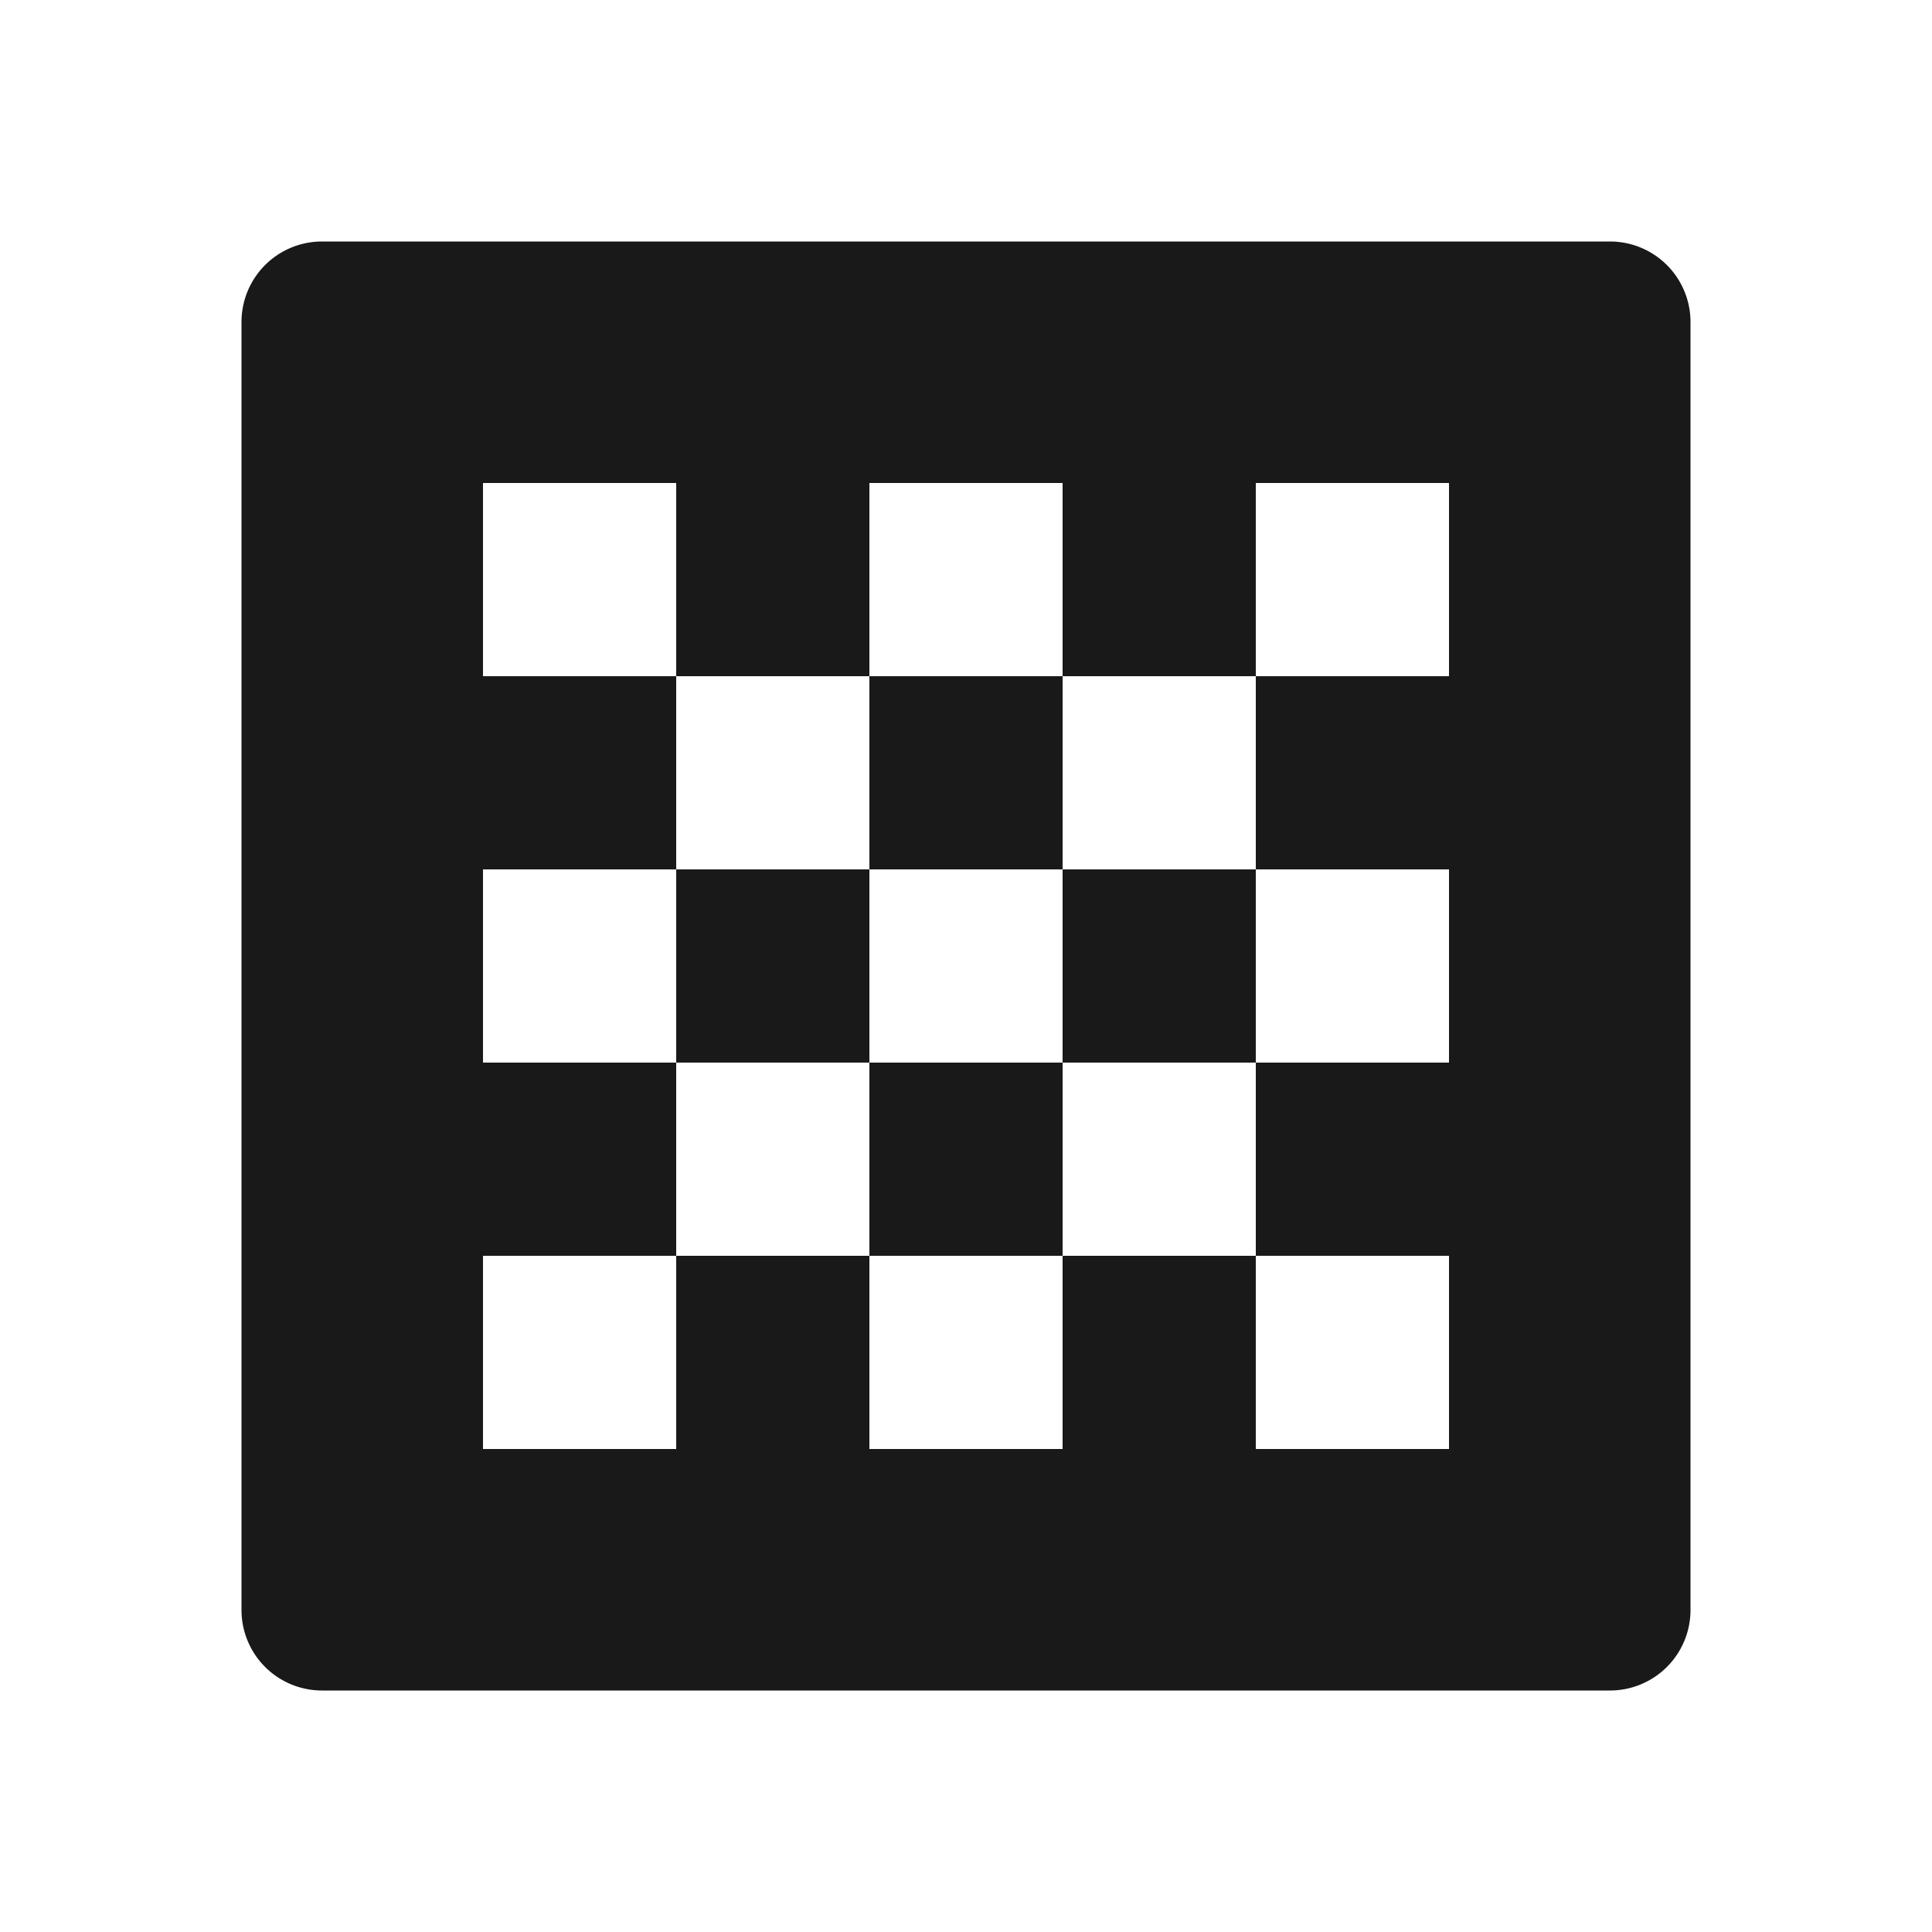 <!--
 * weui-icon v1.0.2 (https://github.com/weui/weui-icon)
 * Copyright 2021 Tencent, Inc.
 * Licensed under the MIT license
-->

<svg width="24" height="24" xmlns="http://www.w3.org/2000/svg"><path d="M4 3h16a1 1 0 011 1v16a1 1 0 01-1 1H4a1 1 0 01-1-1V4a1 1 0 011-1zm6.8 12.6V18h2.4v-2.4h-2.4zm-4.8 0V18h2.4v-2.4H6zm9.6 0V18H18v-2.4h-2.4zm0-9.6v2.4H18V6h-2.4zM6 10.8v2.4h2.4v-2.4H6zM6 6v2.4h2.4V6H6zm2.4 7.2v2.4h2.4v-2.4H8.4zm0-4.8v2.4h2.4V8.4H8.4zm4.8 4.8v2.4h2.4v-2.4h-2.4zm0-4.8v2.4h2.4V8.4h-2.4zM10.8 6v2.4h2.4V6h-2.4zm0 4.8v2.4h2.4v-2.4h-2.4zm4.8 0v2.4H18v-2.4h-2.4z" fill-rule="evenodd" fill-opacity=".9"/></svg>